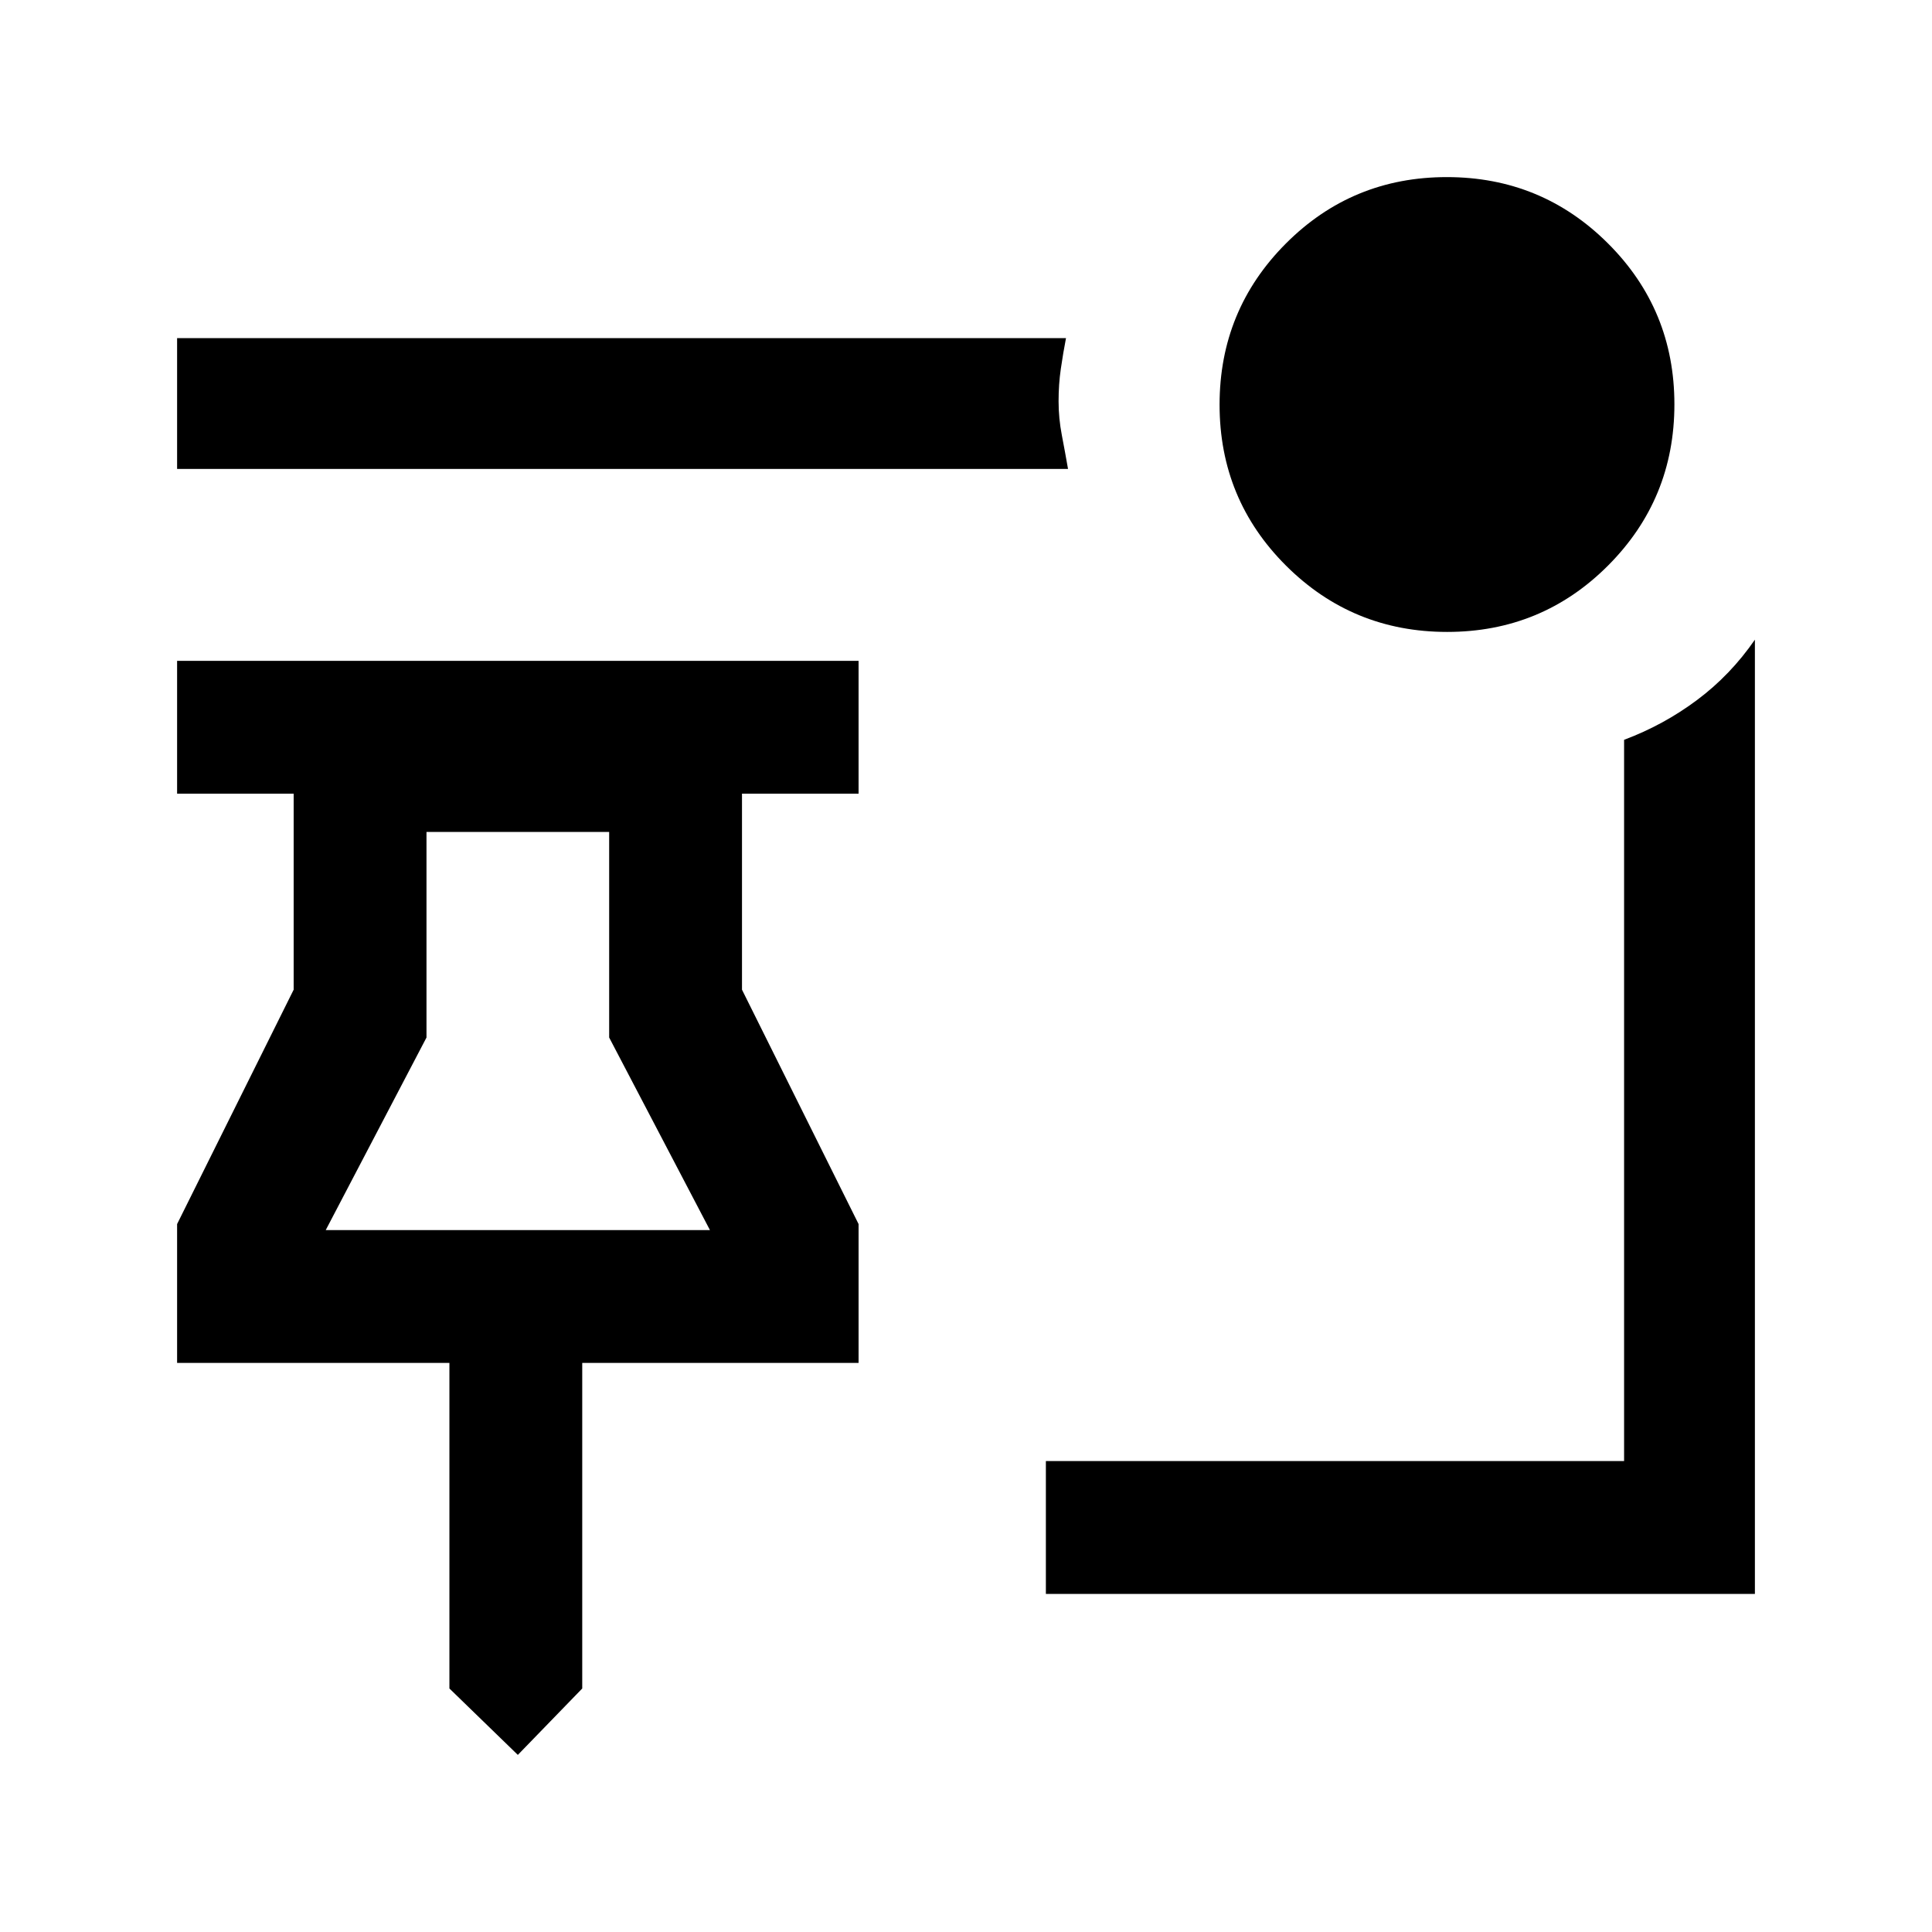 <svg xmlns="http://www.w3.org/2000/svg" height="24" viewBox="0 -960 960 960" width="24"><path d="m257.31-88-34-33v-161.77H88v-69l57.92-116.46v-97.39H88v-66h338.62v66h-57.93v97.39l57.93 116.46v69H289.31V-121l-32 33Zm-95.46-260.77h190.92l-50.08-95.69v-102.16h-90.77v102.16l-50.07 95.69Zm95.46 0ZM719.09-646q-47.05 0-80.07-32.93Q606-711.86 606-758.91q0-47.05 32.93-80.07Q671.86-872 718.91-872q47.05 0 80.07 32.93Q832-806.14 832-759.09q0 47.05-32.93 80.07Q766.14-646 719.09-646Zm-188.4-81H88v-65h441.69q-1.46 7.56-2.57 15.24-1.12 7.67-1.12 16.14t1.62 16.85q1.61 8.39 3.07 16.77Zm-11 559v-66H807v-358.39q19.69-7.38 36.3-19.81 16.61-12.42 28.7-29.95V-168H519.69Z"/></svg>